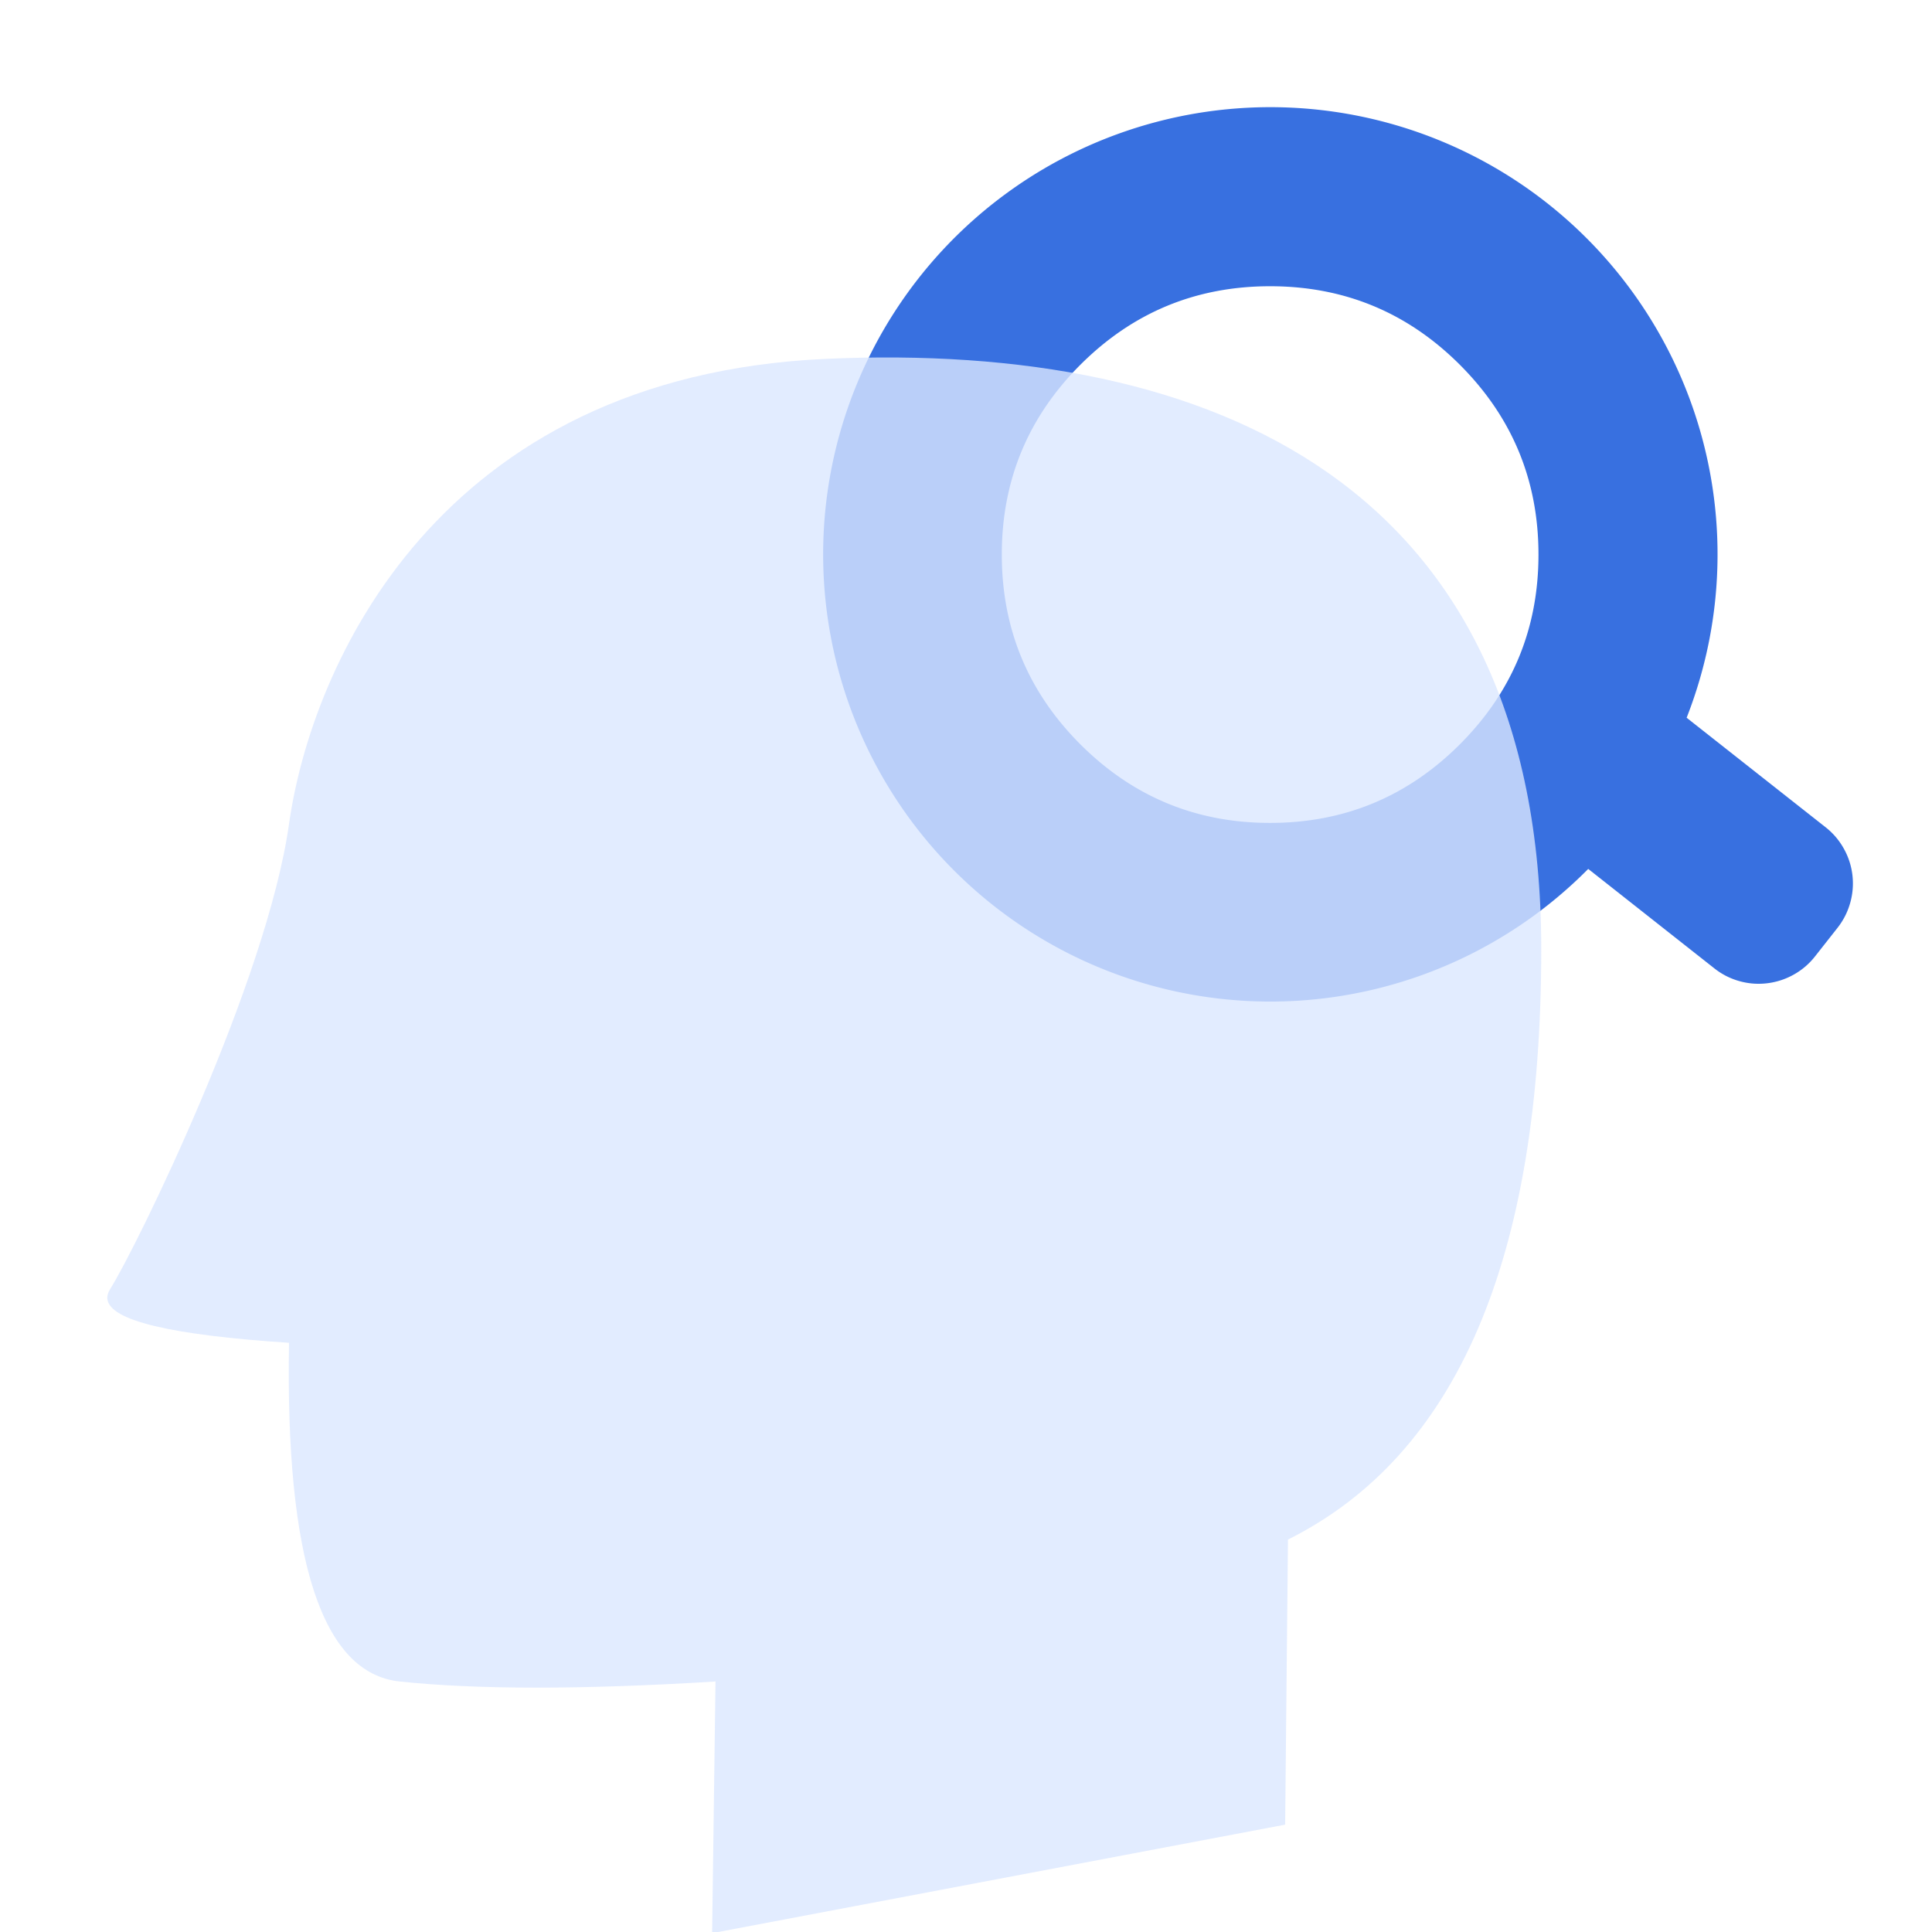 <svg xmlns="http://www.w3.org/2000/svg" width="32" height="32" fill="none"><defs><filter id="a" width="23.751" height="26.097" x="0" y="0" color-interpolation-filters="sRGB" filterUnits="objectBoundingBox"><feFlood flood-opacity="0" result="BackgroundImageFix"/><feBlend in="SourceGraphic" in2="BackgroundImageFix" result="shape"/><feColorMatrix in="SourceAlpha" result="hardAlpha" values="0 0 0 0 0 0 0 0 0 0 0 0 0 0 0 0 0 0 127 0"/><feOffset dy="2.37"/><feGaussianBlur stdDeviation="2.963"/><feComposite in2="hardAlpha" k2="-1" k3="1" operator="arithmetic"/><feColorMatrix values="0 0 0 0 1 0 0 0 0 1 0 0 0 0 1 0 0 0 0.6 0"/><feBlend in2="shape" result="effect1_innerShadow"/></filter></defs><g style="mix-blend-mode:passthrough"><path fill="#3870E0" fill-rule="evenodd" d="M27.936 11.888a7.407 7.407 0 1 0-1.63 2.504l2.09 1.648q.185.146.412.21.227.064.461.036.234-.028.44-.143.206-.115.352-.3l.374-.475q.146-.186.21-.413.064-.226.037-.46-.028-.235-.143-.44-.115-.206-.3-.352l-2.303-1.815ZM24.18 6.042q1.302 1.302 1.302 3.143 0 1.841-1.302 3.143-1.302 1.302-3.143 1.302-1.84 0-3.143-1.302-1.301-1.302-1.301-3.143 0-1.84 1.301-3.143 1.302-1.301 3.143-1.301 1.841 0 3.143 1.301Z" style="mix-blend-mode:passthrough"/><g filter="url(#a)" style="opacity:.8;mix-blend-mode:passthrough"><path fill="#DBE7FF" d="M1.824 18.982q-.055.087-.045.166.062.53 3.008.723-.094 5.408 1.834 5.61 1.928.203 5.23 0l-.056 4.168 9.491-1.797.047-4.722q4.195-2.093 4.195-9.778c0-7.684-5.423-10.069-11.852-9.778-6.429.292-8.52 5.089-8.889 7.704-.368 2.616-2.54 7.036-2.963 7.704Z"/></g></g></svg>